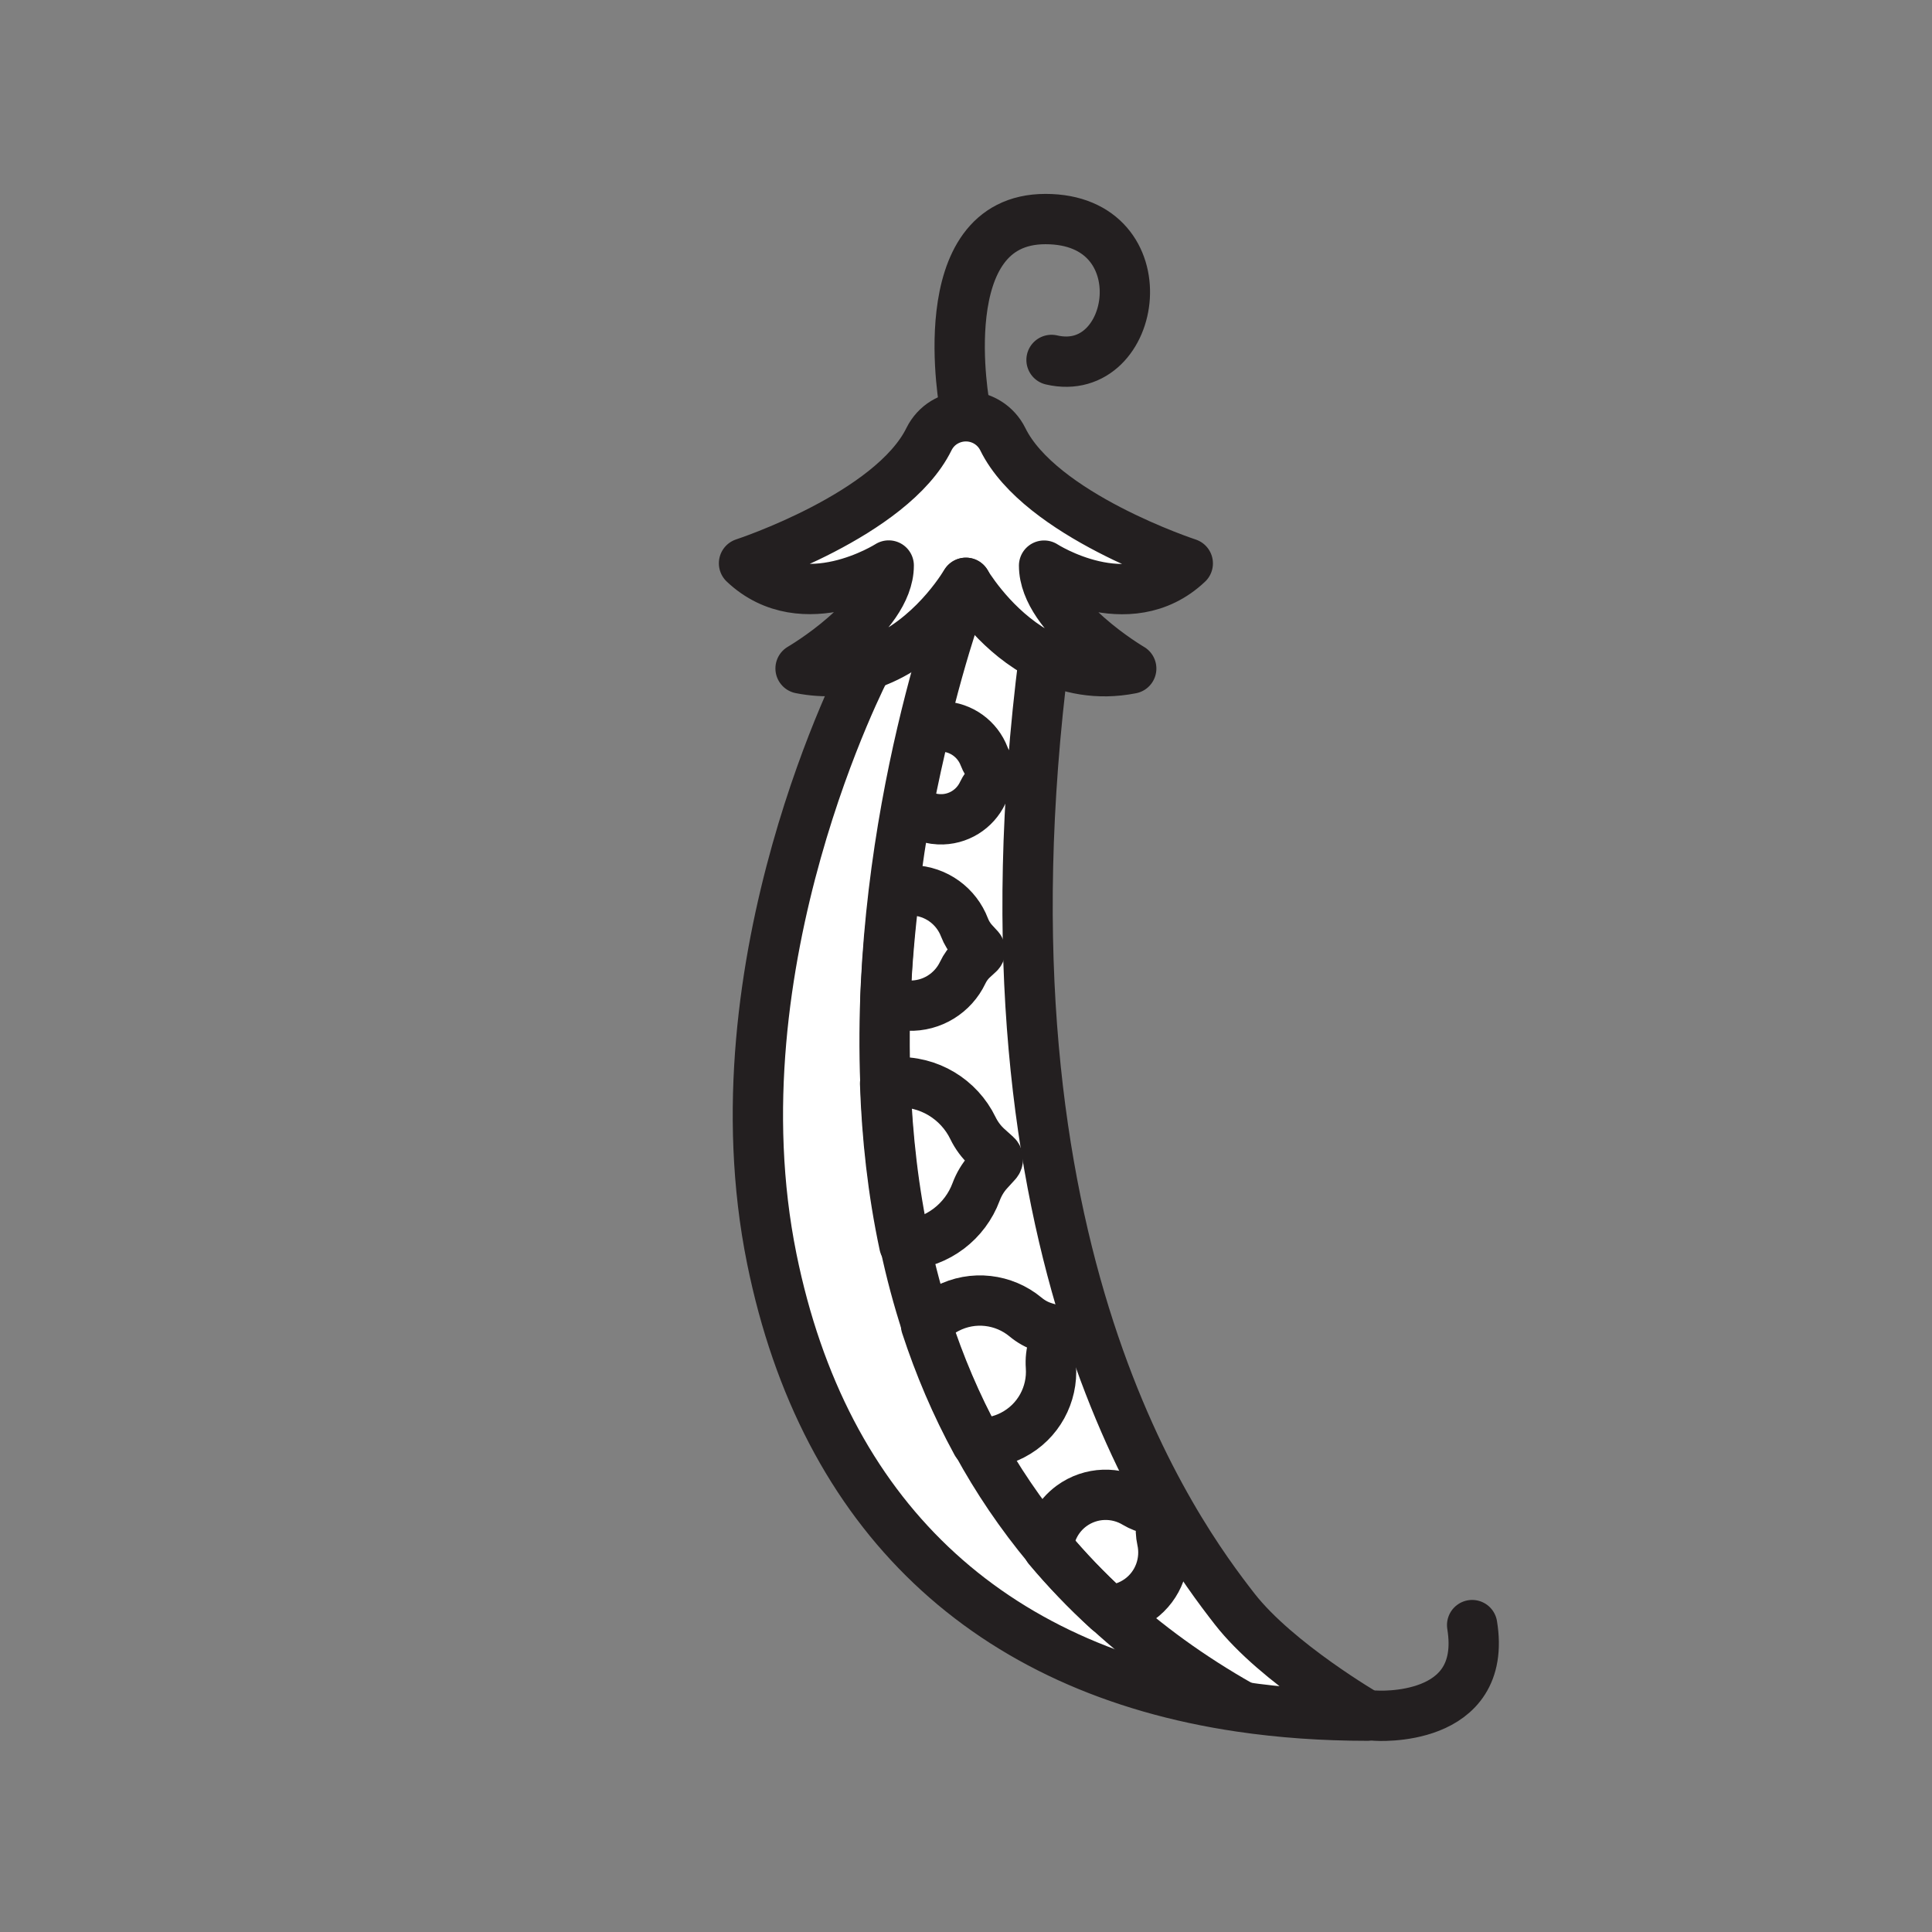 <svg xmlns="http://www.w3.org/2000/svg" viewBox="0 0 1920 1920">
    <rect x="0" y="0" width="1920" height="1920" fill="#808080" stroke="none"/>
    <style>
        .st0{fill:#fff}.st1{fill:none;stroke:#231f20;stroke-width:50;stroke-linecap:round;stroke-linejoin:round;stroke-miterlimit:10}
    </style>
    <path class="st0" d="M861.8 660.9c-19.4 6.1-41.5 8.2-66 3.4 0 0 87.6-50.8 87.6-102.3 0 0-84.4 54-143.8-2.2 0 0 146.8-48 183.8-123.4 3.4-7 8.7-12.7 15.1-16.6 6.4-4 13.8-6.1 21.6-6.1 15.6 0 29.8 8.8 36.7 22.8 37 75.4 183.8 123.4 183.8 123.4-59.4 56.2-142.8 2.2-142.8 2.2 0 51.4 86.6 102.3 86.6 102.3-33.6 6.6-62.7.2-86.6-11.8-43.7-21.8-70.5-61.8-77.6-73.4-8.4 13.3-42.5 64.1-98.4 81.7z" id="Layer_4"/>
    <path class="st0" d="M1232.8 1694.9l-.2 1.2C982.1 1659 818.8 1506.3 767 1251c-59.8-295 93.7-588 94.8-590.1 55.9-17.6 90.1-68.4 98.2-81.7 0 0-90.3 232.5-80.1 497.5h-.3c1.8 52.7 7.6 106.7 19.1 160.5.2 0 .5 0 .7-.1 5.7 26.6 12.7 53.1 21.3 79.4-.2.2-.4.5-.6.7 13 39.7 29.5 78.8 50.2 116.7h.8c19.6 35.9 43 70.7 70.6 103.8 0 .2 0 .4-.1.6 18 21.4 37.7 42 59.4 61.8h.3c37.8 34.6 81.3 66.4 131.5 94.8z" id="Layer_5"/>
    <path class="st0" d="M888.9 887c-4.3 34-7.5 69.8-9 106.8 6.9 3.3 14.5 5.3 22.6 5.6 23.7.9 44.5-12.6 54.1-32.7 2.4-5.1 5.8-9.8 9.9-13.6l6.3-5.8c1.4-1.3 1.5-3.5.2-5l-5.8-6.3c-3.8-4.2-6.8-9.1-8.8-14.3-8-21-28-36.2-51.9-36.9-6-.3-12 .5-17.6 2.2zm-9 189.7C869.7 811.8 960 579.2 960 579.2c7.1 11.6 33.9 51.6 77.6 73.4-76 594 133.4 874.4 189.4 946.4 42 53.9 132 106 132 106-44.3 0-86.4-3-126.3-8.9l.2-1.2c-50.2-28.4-93.8-60.2-131.4-94.7 10.8-.5 21.5-4 30.9-10.7 19.2-13.8 27.3-37.4 22.5-59.1-1.2-5.5-1.5-11.3-.6-16.9l1.4-8.4c.3-1.9-1-3.7-2.9-4l-8.4-1.4c-5.6-.9-10.9-3-15.8-5.9-19.2-11.6-44.3-11.3-63.6 2.8-13.7 10.1-21.7 25.3-23.1 41.2-27.6-33.1-51-67.9-70.6-103.8 11.8.4 23.8-2 35-7.8 26-13.4 40.1-40.6 38.2-67.9-.5-7 .2-14 2.4-20.7l3.2-10.1c.7-2.3-.5-4.7-2.8-5.5l-10-3.2c-6.7-2.1-12.8-5.6-18.2-10.1-21.3-17.6-52-21.8-78.1-8.1-7.8 4.1-14.5 9.5-20 15.8-8.6-26.2-15.6-52.8-21.3-79.4 32.7-2.2 59.7-23.6 70.5-52.6 2.8-7.5 6.9-14.5 12.3-20.4l8.1-8.9c1.8-2 1.7-5.2-.3-7l-9-8.1c-5.9-5.4-10.7-11.9-14.2-19.1-13.8-28.5-43.8-47.4-77.5-45.5-3.4.3-6.6.7-9.7 1.3zM919.1 725c-5.7 23.1-11.3 48.5-16.6 75.9 7.9 7.8 18.6 12.9 30.6 13.3 19 .8 35.8-10.1 43.4-26.3 2-4.1 4.6-7.9 8-11l5-4.7c1.1-1 1.2-2.8.2-4l-4.7-5.1c-3.1-3.3-5.5-7.3-7.1-11.5-6.4-16.8-22.5-29.1-41.6-29.6-5.9 0-11.8 1-17.2 3z" id="Layer_6"/>
    <path class="st0" d="M1152.7 1501c1.9.3 3.2 2.1 2.9 4l-1.4 8.4c-.9 5.6-.7 11.3.6 16.9 4.9 21.7-3.2 45.2-22.5 59.1-9.4 6.8-20.2 10.3-30.9 10.7-21.8-19.9-41.6-40.8-59.7-62.4 1.4-15.9 9.4-31.2 23.1-41.2 19.3-14.1 44.4-14.4 63.6-2.8 4.8 2.9 10.2 5 15.8 5.9l8.5 1.4zm-115.6-182.1c-6.7-2.1-12.8-5.6-18.2-10.1-21.3-17.6-52-21.8-78.1-8.1-7.8 4.1-14.5 9.5-20 15.8 13 40 29.6 79.4 50.4 117.5 11.8.4 23.8-2 35-7.8 26-13.4 40.1-40.6 38.2-67.9-.5-7 .2-14 2.4-20.7l3.2-10.1c.7-2.3-.5-4.7-2.8-5.5l-10.1-3.1zM981 1140.1c-5.9-5.4-10.7-11.9-14.2-19.1-13.8-28.5-43.8-47.4-77.5-45.5-3.2.2-6.4.6-9.5 1.1 2 52.8 8 106.8 19.6 160.5 32.7-2.2 59.7-23.6 70.5-52.6 2.8-7.5 6.9-14.5 12.3-20.4l8.1-8.9c1.8-2 1.7-5.2-.3-7l-9-8.1zM967.3 936c-3.8-4.2-6.8-9.1-8.8-14.3-8-21-28-36.2-51.9-36.9-6.1-.2-12.1.6-17.7 2.2-4.3 34-7.5 69.8-9 106.8 6.9 3.3 14.5 5.3 22.6 5.6 23.7.9 44.5-12.6 54.1-32.7 2.4-5.1 5.8-9.8 9.9-13.6l6.3-5.8c1.4-1.3 1.5-3.5.2-5l-5.7-6.3zm17.8-172.7c-3.1-3.3-5.5-7.3-7.1-11.5-6.4-16.8-22.5-29.1-41.6-29.6-6.1-.2-11.9.8-17.3 2.8-5.7 23.1-11.3 48.5-16.6 75.9 7.9 7.8 18.6 12.9 30.6 13.3 19 .8 35.8-10.1 43.4-26.3 2-4.1 4.6-7.9 8-11l5-4.7c1.1-1 1.2-2.8.2-4l-4.6-4.9z" id="Layer_7"/>
    <g id="STROKES">
        <g id="XMLID_1_">
            <path class="st1" d="M1037.6 652.6c23.9 11.9 53 18.4 86.6 11.8 0 0-86.6-50.8-86.6-102.3 0 0 83.4 54 142.8-2.2 0 0-146.8-48-183.8-123.4-6.9-14-21.1-22.8-36.7-22.8-7.8 0-15.2 2.2-21.6 6.1-6.4 3.9-11.6 9.6-15.1 16.6-37 75.4-183.8 123.4-183.8 123.4 59.4 56.2 143.8 2.2 143.8 2.2 0 51.4-87.6 102.3-87.6 102.3 24.5 4.8 46.5 2.7 66-3.4 55.9-17.6 90.1-68.4 98.2-81.7 7.3 11.6 34.1 51.6 77.8 73.4z"/>
            <path class="st1" d="M959 405.7s-36-188 80-188 92 160 6 140"/>
            <path class="st1" d="M861.8 660.9C860.7 663 707.2 956 767 1251c51.8 255.3 215.1 408 465.7 445.1 39.9 5.9 82.1 8.9 126.3 8.9 0 0-90-52.1-132-106-56-72-265.4-352.4-189.4-946.4"/>
            <path class="st1" d="M1367 1705s112 8 96-90"/>
            <path class="st1" d="M899.5 1237.2c32.7-2.2 59.7-23.6 70.5-52.6 2.8-7.5 6.9-14.5 12.3-20.4l8.1-8.9c1.8-2 1.7-5.2-.3-7l-9-8.1c-5.9-5.4-10.7-11.9-14.2-19.1-13.8-28.5-43.8-47.4-77.5-45.5-3.2.2-6.4.6-9.5 1.1h-.3c1.8 52.7 7.6 106.7 19.1 160.5h.8z"/>
            <path class="st1" d="M902.6 999.4c23.7.9 44.5-12.6 54.1-32.7 2.4-5.1 5.8-9.8 9.9-13.6l6.3-5.8c1.4-1.3 1.5-3.5.2-5l-5.8-6.3c-3.8-4.2-6.8-9.1-8.8-14.3-8-21-28-36.2-51.9-36.9-6.1-.2-12.1.6-17.7 2.2-4.3 34-7.5 69.8-9 106.8 6.9 3.3 14.6 5.3 22.7 5.6z"/>
            <path class="st1" d="M971.2 1434c11.8.4 23.8-2 35-7.8 26-13.4 40.1-40.6 38.2-67.9-.5-7 .2-14 2.4-20.7l3.2-10.1c.7-2.3-.5-4.7-2.8-5.5l-10-3.2c-6.7-2.1-12.8-5.6-18.2-10.1-21.3-17.6-52-21.8-78.1-8.1-7.8 4.1-14.5 9.5-20 15.8-.2.2-.4.5-.6.7 13 39.7 29.5 78.8 50.2 116.7.2.2.4.2.7.2z"/>
            <path class="st1" d="M1041.8 1537.8c0 .2 0 .4-.1.6 18 21.4 37.7 42 59.4 61.8h.3c10.8-.5 21.5-4 30.9-10.7 19.2-13.8 27.3-37.4 22.5-59.1-1.2-5.5-1.5-11.3-.6-16.9l1.4-8.4c.3-1.9-1-3.7-2.9-4l-8.4-1.4c-5.6-.9-10.9-3-15.8-5.9-19.2-11.6-44.3-11.3-63.6 2.8-13.7 10.1-21.7 25.3-23.1 41.2z"/>
            <path class="st1" d="M933.2 814.2c19 .8 35.8-10.1 43.4-26.3 2-4.1 4.6-7.9 8-11l5-4.7c1.1-1 1.2-2.8.2-4l-4.7-5.1c-3.1-3.3-5.5-7.3-7.1-11.5-6.4-16.8-22.5-29.1-41.6-29.6-6.1-.2-11.9.8-17.3 2.8-5.7 23.1-11.3 48.5-16.6 75.9 8 8 18.7 13 30.7 13.5z"/>
            <path class="st1" d="M960 579.2s-90.3 232.5-80.1 497.5c2 52.8 8 106.8 19.6 160.5 5.7 26.6 12.7 53.1 21.3 79.4 13 40 29.6 79.4 50.4 117.5 19.6 35.9 43 70.7 70.6 103.8 18 21.6 37.8 42.4 59.7 62.4 37.7 34.5 81.2 66.3 131.4 94.7"/>
        </g>
    </g>
</svg>
